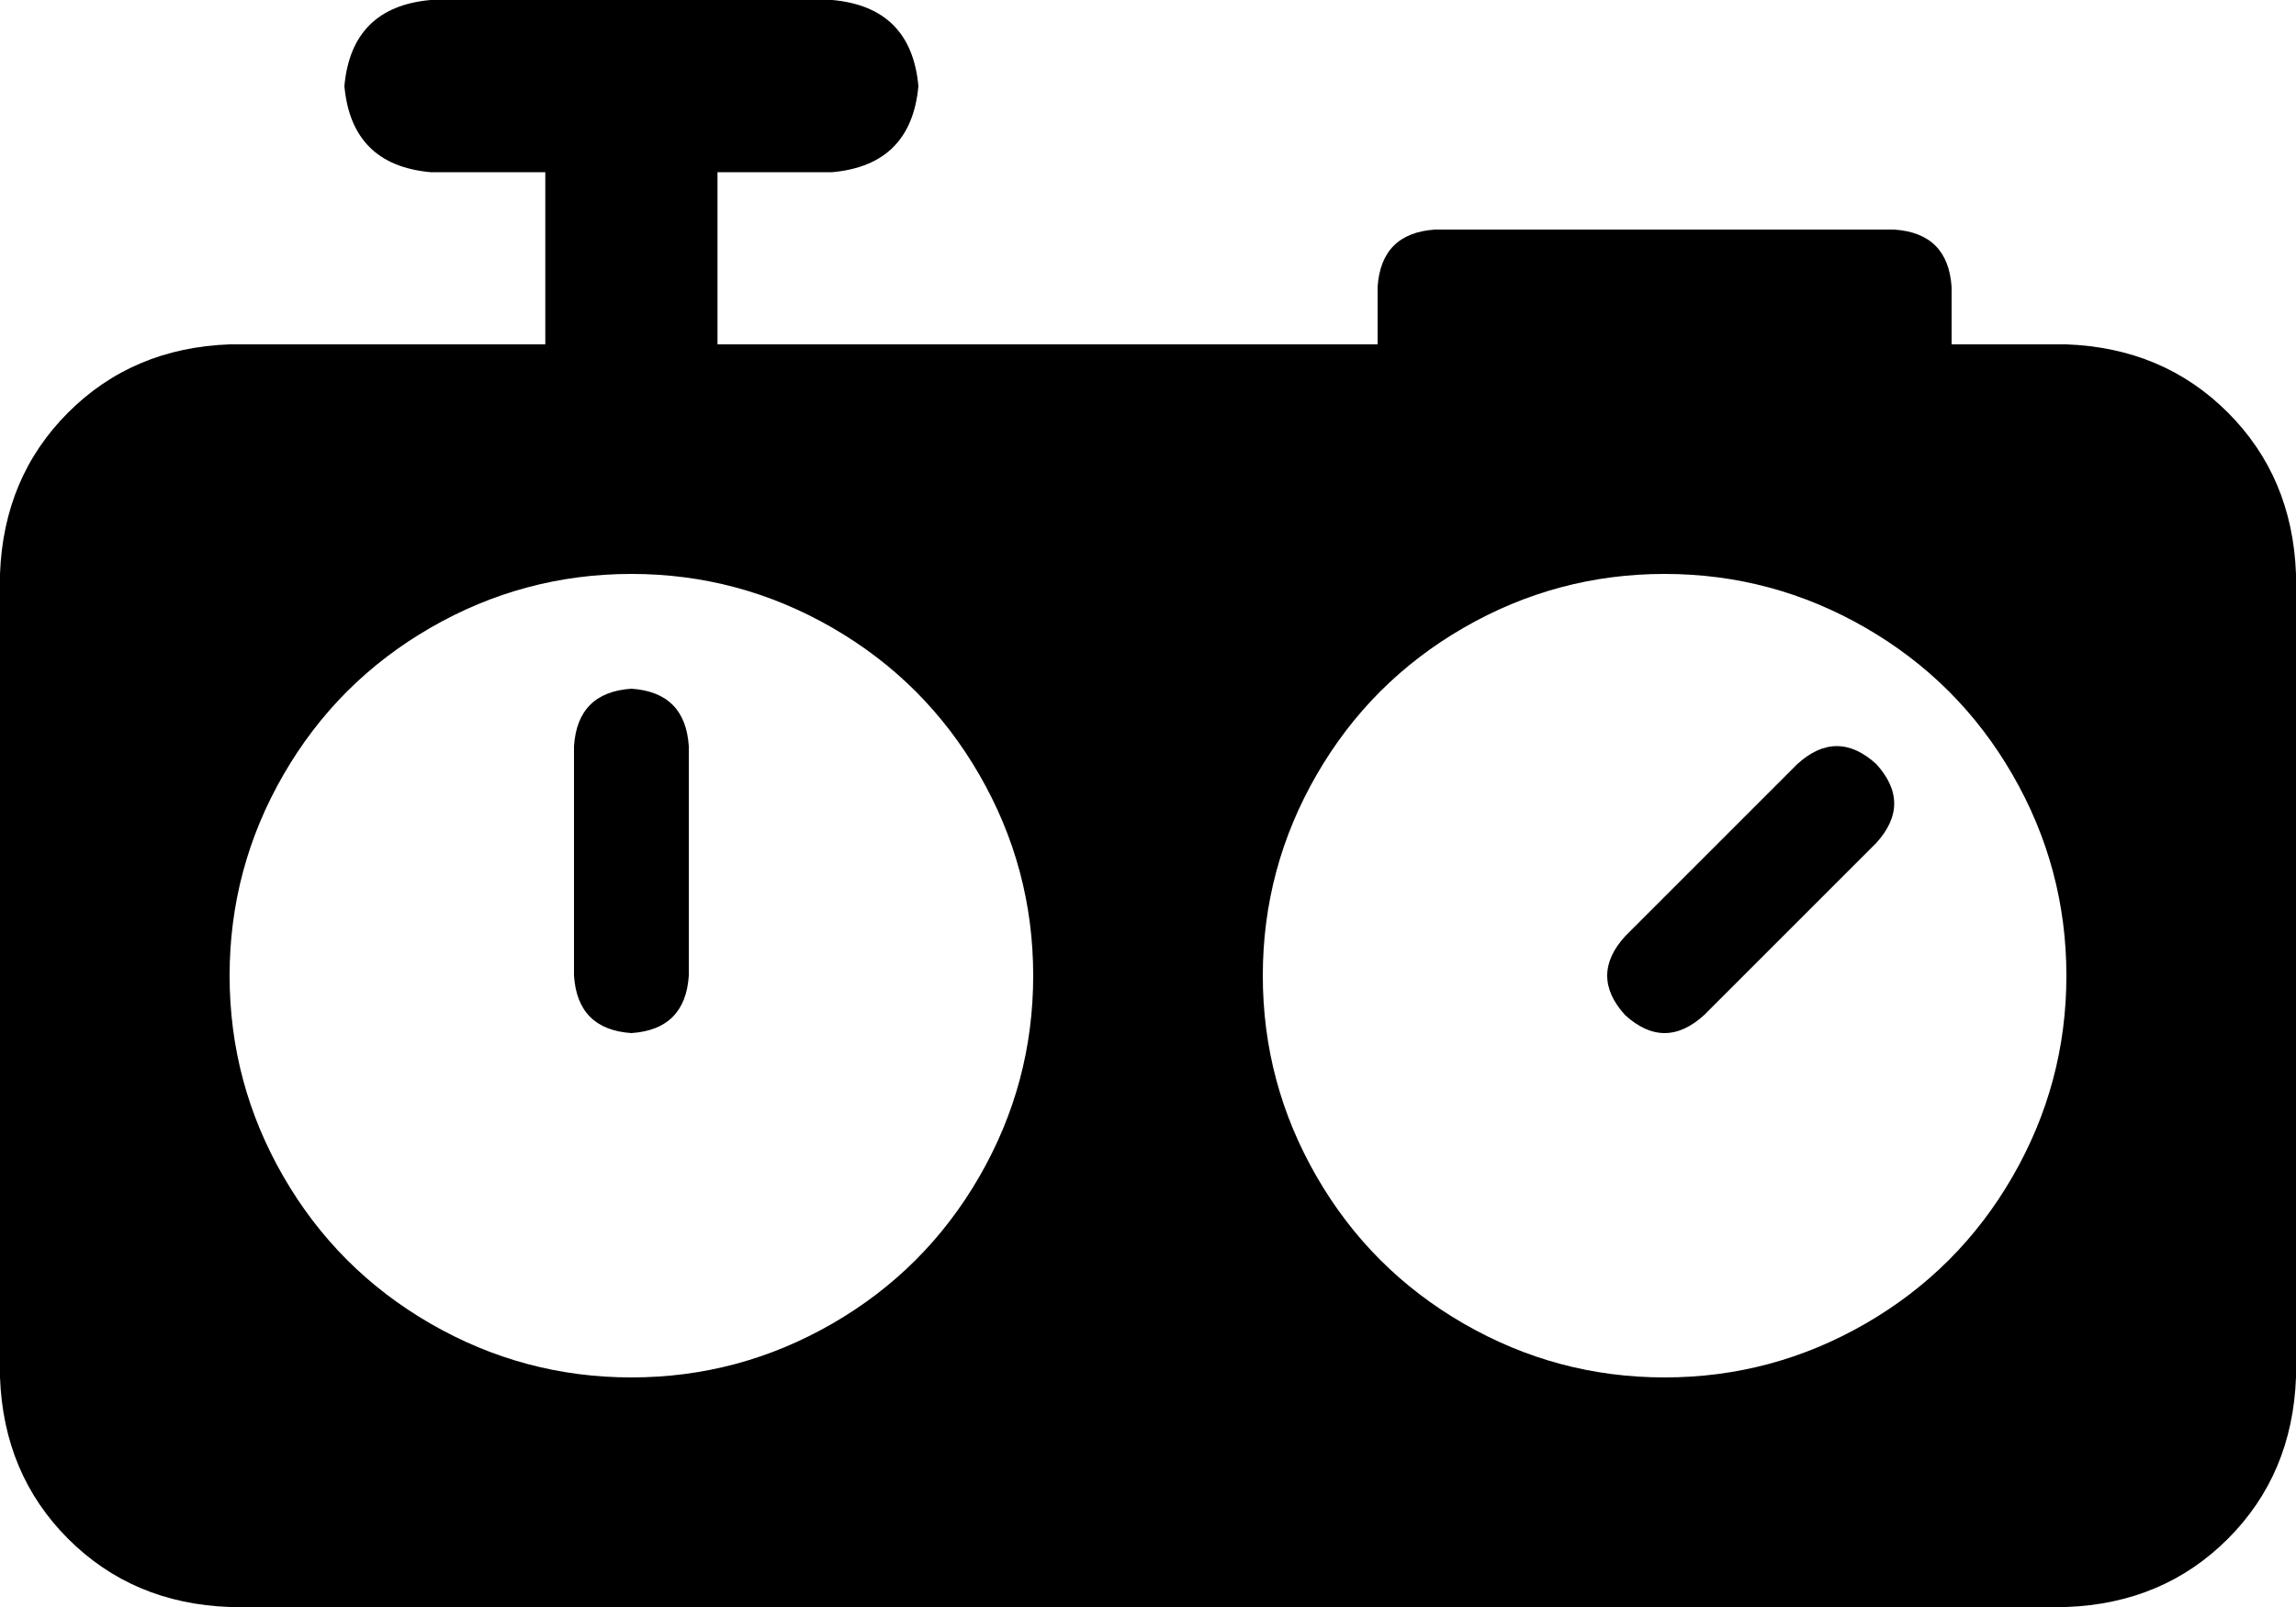 <svg xmlns="http://www.w3.org/2000/svg" viewBox="0 0 640 448">
    <path d="M 256 24 Q 254 2 232 0 L 120 0 Q 98 2 96 24 Q 98 46 120 48 L 152 48 L 152 96 L 64 96 Q 37 97 19 115 Q 1 133 0 160 L 0 384 Q 1 411 19 429 Q 37 447 64 448 L 576 448 Q 603 447 621 429 Q 639 411 640 384 L 640 160 Q 639 133 621 115 Q 603 97 576 96 L 544 96 L 544 80 Q 543 65 528 64 L 400 64 Q 385 65 384 80 L 384 96 L 200 96 L 200 48 L 232 48 Q 254 46 256 24 L 256 24 Z M 576 272 Q 576 302 561 328 L 561 328 Q 546 354 520 369 Q 494 384 464 384 Q 434 384 408 369 Q 382 354 367 328 Q 352 302 352 272 Q 352 242 367 216 Q 382 190 408 175 Q 434 160 464 160 Q 494 160 520 175 Q 546 190 561 216 Q 576 242 576 272 L 576 272 Z M 523 213 Q 512 203 501 213 L 453 261 Q 443 272 453 283 Q 464 293 475 283 L 523 235 Q 533 224 523 213 L 523 213 Z M 176 160 Q 206 160 232 175 L 232 175 Q 258 190 273 216 Q 288 242 288 272 Q 288 302 273 328 Q 258 354 232 369 Q 206 384 176 384 Q 146 384 120 369 Q 94 354 79 328 Q 64 302 64 272 Q 64 242 79 216 Q 94 190 120 175 Q 146 160 176 160 L 176 160 Z M 160 208 L 160 272 Q 161 287 176 288 Q 191 287 192 272 L 192 208 Q 191 193 176 192 Q 161 193 160 208 L 160 208 Z"/>
</svg>

